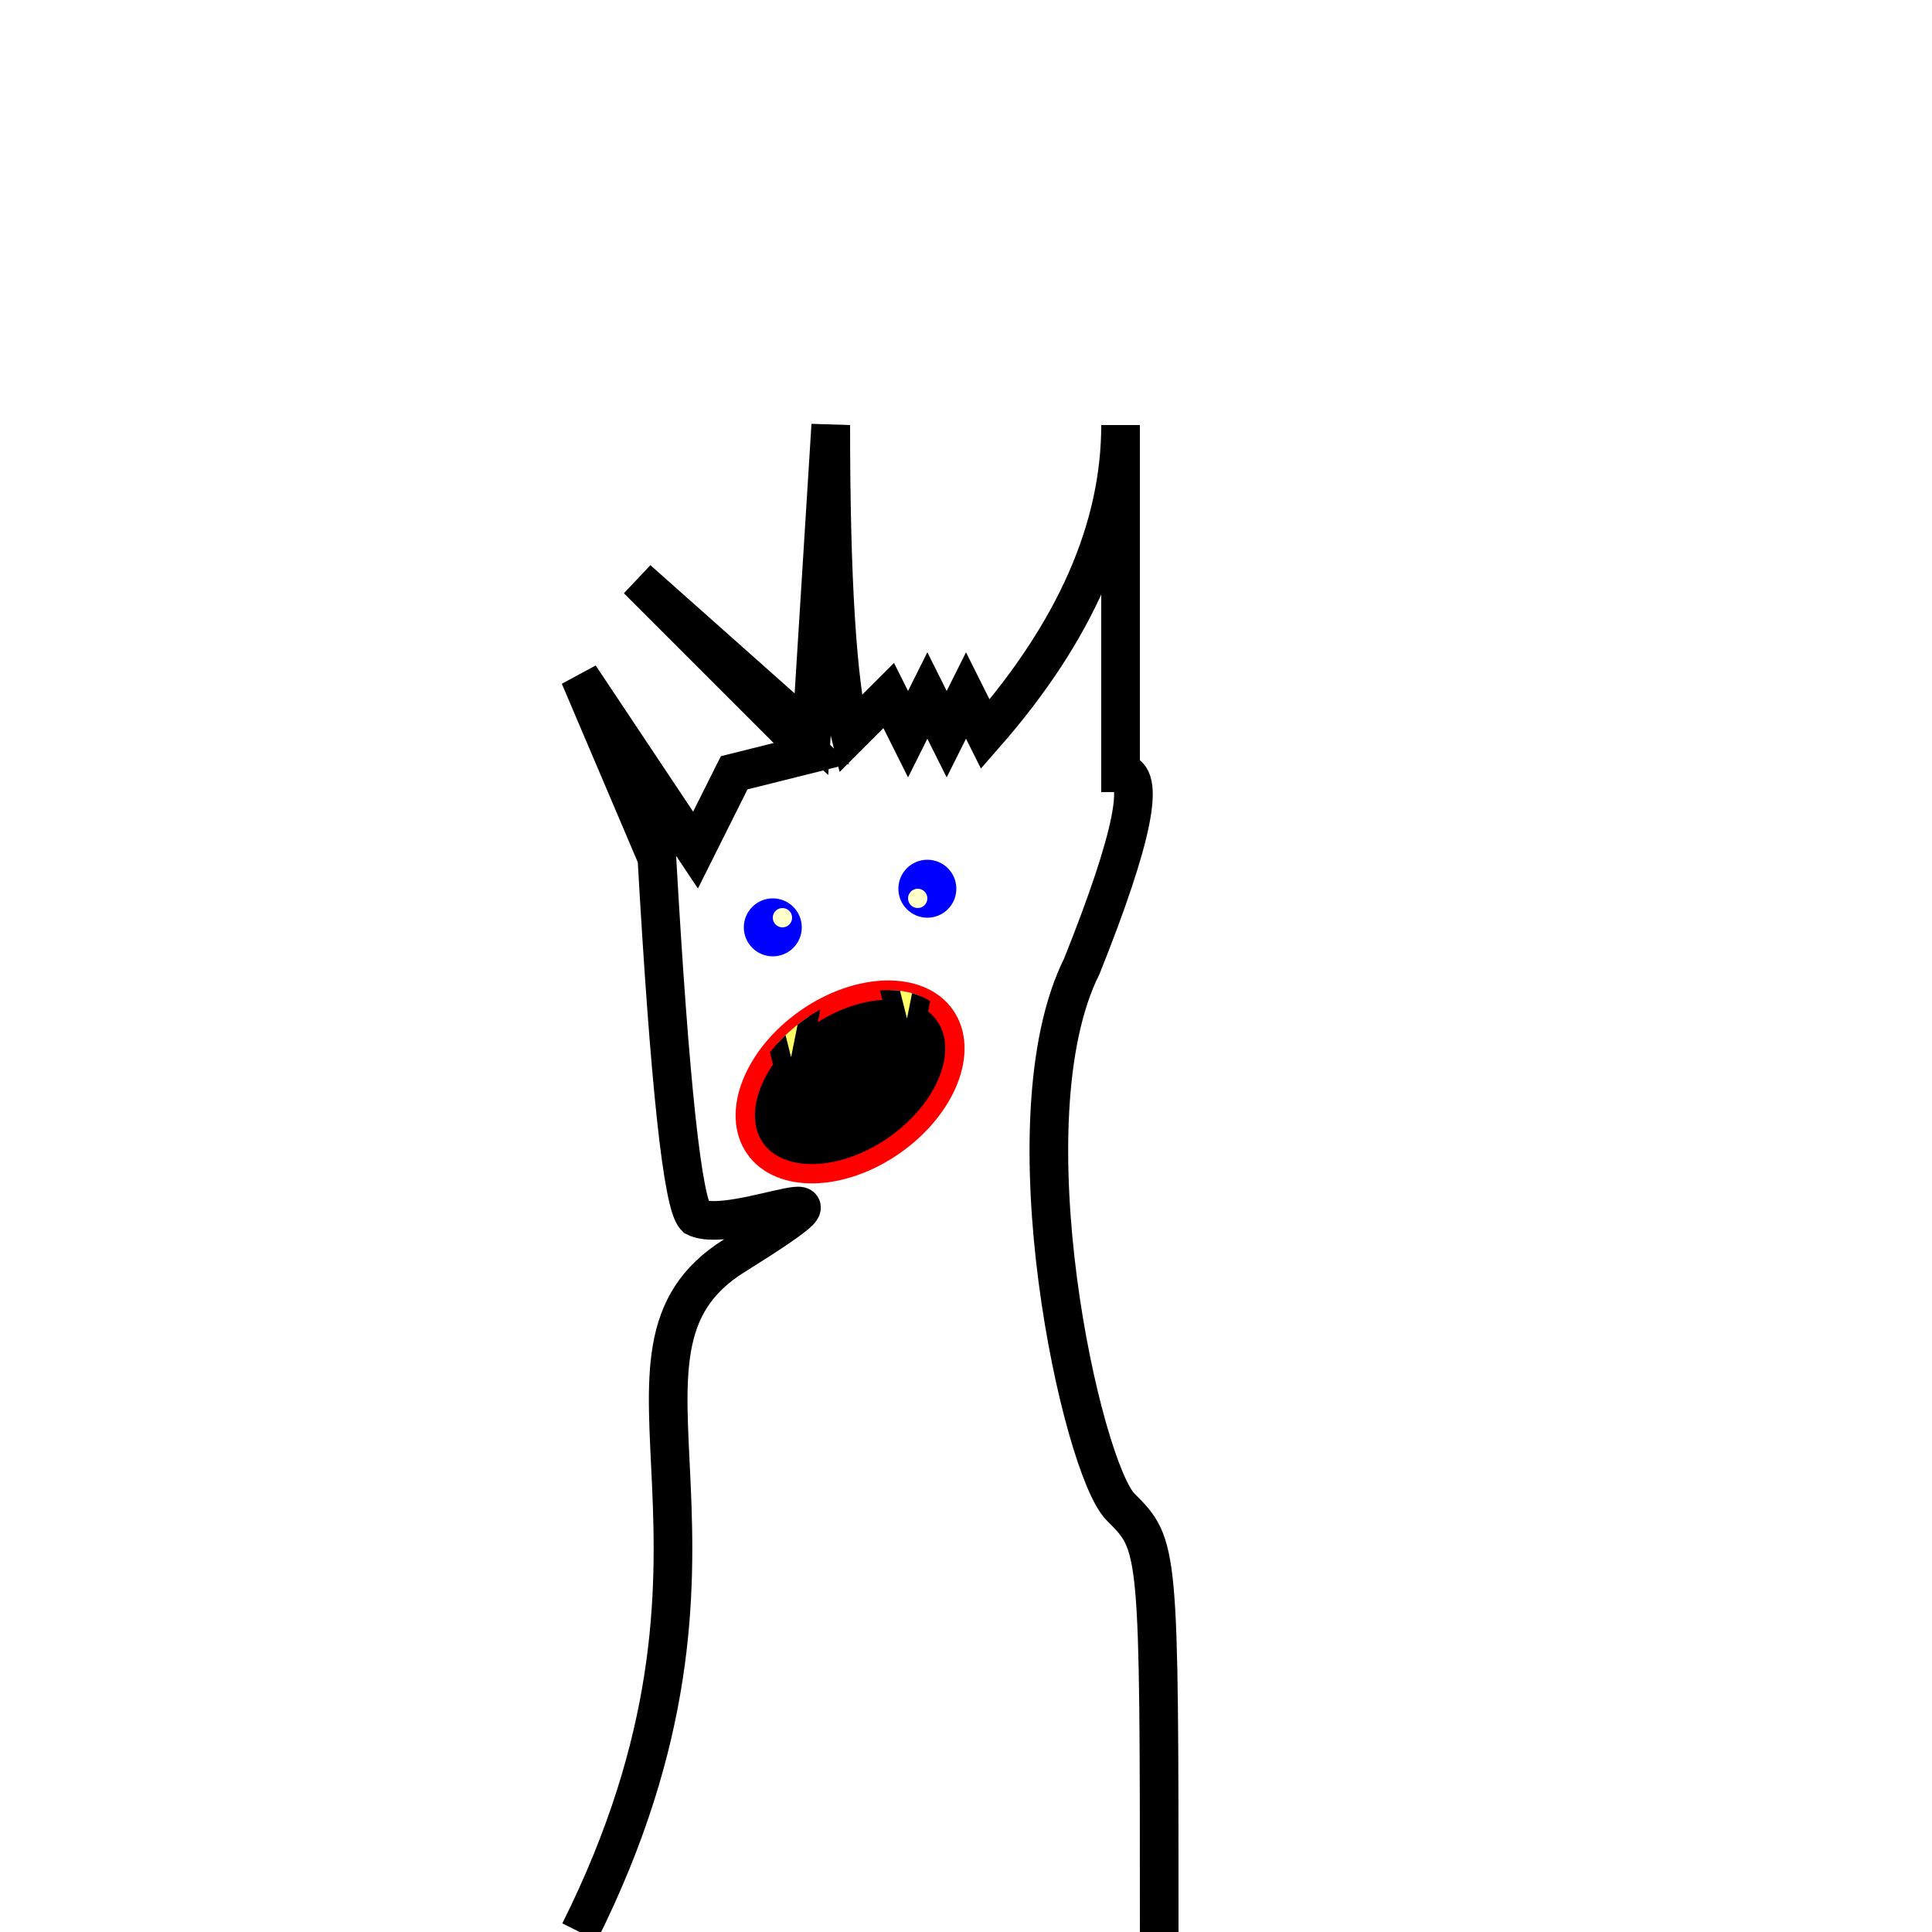 <svg id="yeti" viewBox="0 0 500 500">
    <defs>
        <clipPath id="yeti-mouth-clip-path">
            <ellipse cx="220" cy="280" rx="30" ry="20" transform="rotate(-35, 220, 280)" />
        </clipPath>
    </defs>


    <rect x="0" y="0" width="500" height="500" stroke="none" fill="white" />

    <path id="yeti-outline"
        stroke="black"
        stroke-width="10"
        fill="none"
        d="M 150,500 C 200,400 150,350 190,325 S 190,320 180,315 Q 175,310 170,222 L 150,175 L 180,220 L 190,200 L 210,195 L 165,150 L 210,190 L 215,110 Q 215,170 220,190 L 220,190 L 230,180 L 235,190 L 240,180 L 245,190 L 250,180 L 255,190 Q 290,150 290,110 V 200 Q 300,200 280,250 C 260,290 280,380 290,390 S 300,400 300,500"
    />

    <g id="yeti-eyes">
        <circle cx="200" cy="240" r="7.5" stroke="none" fill="blue" />
        <circle cx="240" cy="230" r="7.5" stroke="none" fill="blue" />

        <g id="yeti-eyes-pupils">
            <circle cx="202.5" cy="237.5" r="2.5" stroke="none" fill="#ffffcc" />
            <circle cx="237.5" cy="232.5" r="2.5" stroke="none" fill="#ffffcc" />
        </g>
    </g>

    <g id="yeti-mouth">
        <ellipse cx="220" cy="280" rx="30" ry="20" stroke="red" stroke-width="5" transform="rotate(-35, 220, 280)" />

        <g id="yeti-mouth-teeth" clip-path="url(#yeti-mouth-clip-path)">
            <path
                stroke="antiquelace"
                stroke-width="5"
                fill="#ffff66"
                d="M 200,265 L 205,285 L 210,260 Z"
            />
            <path
                stroke="antiquelace"
                stroke-width="5"
                fill="#ffff66"
                d="M 230,255 L 235,275 L 240,250 Z"
            />
        </g>
    </g>
</svg>